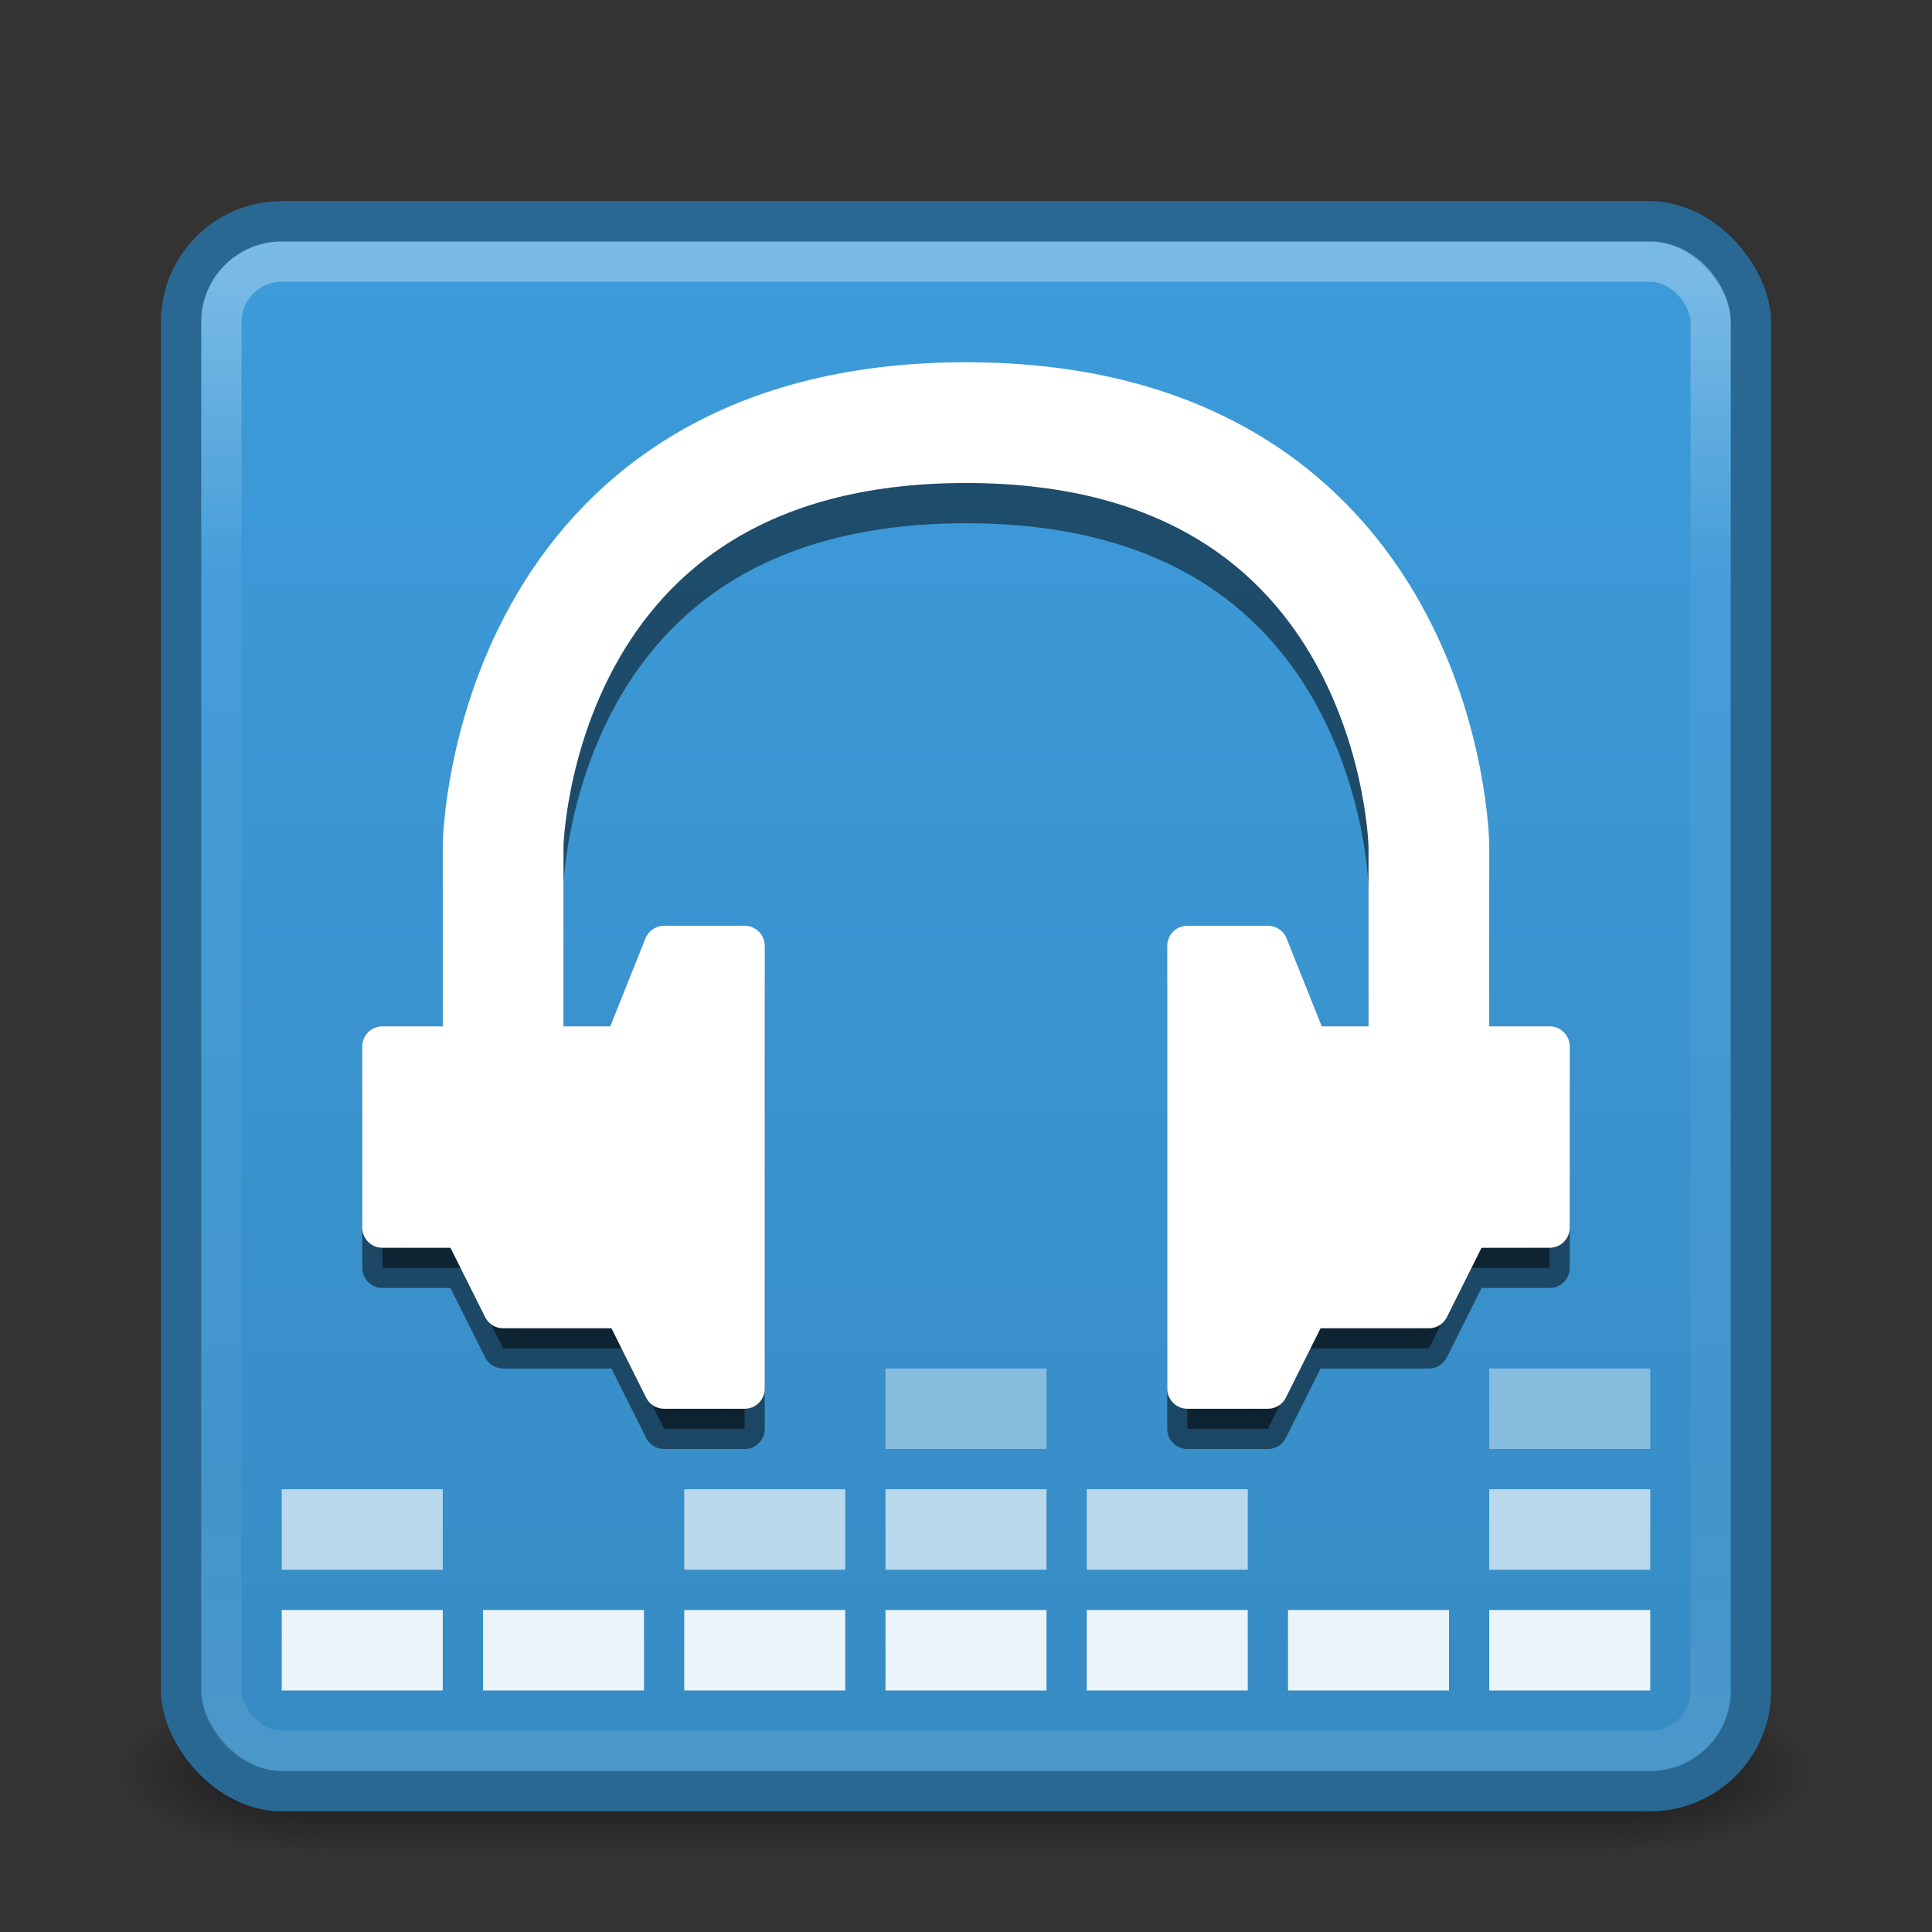 <?xml version="1.0" encoding="UTF-8" standalone="no"?>
<!-- Created with Inkscape (http://www.inkscape.org/) -->

<svg
   xmlns:dc="http://purl.org/dc/elements/1.1/"
   xmlns:cc="http://creativecommons.org/ns#"
   xmlns:rdf="http://www.w3.org/1999/02/22-rdf-syntax-ns#"
   xmlns:svg="http://www.w3.org/2000/svg"
   xmlns="http://www.w3.org/2000/svg"
   xmlns:xlink="http://www.w3.org/1999/xlink"
   xmlns:sodipodi="http://sodipodi.sourceforge.net/DTD/sodipodi-0.dtd"
   xmlns:inkscape="http://www.inkscape.org/namespaces/inkscape"
   width="48"
   height="48"
   viewBox="0 0 48 48"
   id="svg2"
   version="1.1"
   inkscape:version="0.91 r13725"
   sodipodi:docname="artemanufrij.playmymusic.svg">
  <rect x="0" y="0" width="48" height="48" fill="#333333" stroke="none"/>
  <defs
     id="defs4">
    <linearGradient
       inkscape:collect="always"
       id="linearGradient4354">
      <stop
         style="stop-color:#000000;stop-opacity:0"
         offset="0"
         id="stop4356" />
      <stop
         style="stop-color:#000000;stop-opacity:0.1"
         offset="1"
         id="stop4358" />
    </linearGradient>
    <linearGradient
       id="linearGradient4199"
       inkscape:collect="always">
      <stop
         id="stop4201"
         offset="0"
         style="stop-color:#000000;stop-opacity:0.6" />
      <stop
         id="stop4203"
         offset="1"
         style="stop-color:#000000;stop-opacity:0" />
    </linearGradient>
    <linearGradient
       id="linearGradient4193"
       inkscape:collect="always">
      <stop
         id="stop4195"
         offset="0"
         style="stop-color:#000000;stop-opacity:0.6" />
      <stop
         id="stop4197"
         offset="1"
         style="stop-color:#000000;stop-opacity:0" />
    </linearGradient>
    <linearGradient
       id="linearGradient4152"
       inkscape:collect="always">
      <stop
         id="stop4154"
         offset="0"
         style="stop-color:#ffffff;stop-opacity:0.3" />
      <stop
         offset="0.2"
         id="stop4202"
         style="stop-color:#ffffff;stop-opacity:0.05" />
      <stop
         id="stop4204"
         offset="0.8"
         style="stop-color:#ffffff;stop-opacity:0.05" />
      <stop
         id="stop4156"
         offset="1"
         style="stop-color:#ffffff;stop-opacity:0.1" />
    </linearGradient>
    <linearGradient
       inkscape:collect="always"
       xlink:href="#linearGradient4152"
       id="linearGradient4150"
       gradientUnits="userSpaceOnUse"
       x1="24"
       y1="1009"
       x2="24"
       y2="1047"
       gradientTransform="matrix(0.95,0,0,0.95,1.225,52.918)" />
    <filter
       style="color-interpolation-filters:sRGB;"
       inkscape:label="Drop Shadow"
       id="filter4268">
      <feFlood
         flood-opacity="0.498"
         flood-color="rgb(0,0,0)"
         result="flood"
         id="feFlood4270" />
      <feComposite
         in="flood"
         in2="SourceGraphic"
         operator="in"
         result="composite1"
         id="feComposite4272" />
      <feGaussianBlur
         in="composite1"
         stdDeviation="1"
         result="blur"
         id="feGaussianBlur4274" />
      <feOffset
         dx="1.38778e-16"
         dy="1"
         result="offset"
         id="feOffset4276" />
      <feComposite
         in="SourceGraphic"
         in2="offset"
         operator="over"
         result="composite2"
         id="feComposite4278" />
    </filter>
    <radialGradient
       inkscape:collect="always"
       xlink:href="#linearGradient4199"
       id="radialGradient4245"
       cx="40"
       cy="44"
       fx="40"
       fy="44"
       r="2.5"
       gradientTransform="matrix(2,0,0,0.8,-40,8.8)"
       gradientUnits="userSpaceOnUse" />
    <radialGradient
       inkscape:collect="always"
       xlink:href="#linearGradient4193"
       id="radialGradient4235"
       cx="8"
       cy="41.5"
       fx="8"
       fy="41.5"
       r="2.5"
       gradientUnits="userSpaceOnUse"
       gradientTransform="matrix(-2,0,0,-0.8,24,77.2)" />
    <linearGradient
       gradientTransform="matrix(1,0,0,0.8,8.1945801e-7,9.2)"
       inkscape:collect="always"
       xlink:href="#linearGradient4172"
       id="linearGradient4178"
       x1="24"
       y1="46"
       x2="24"
       y2="41"
       gradientUnits="userSpaceOnUse" />
    <linearGradient
       inkscape:collect="always"
       id="linearGradient4172">
      <stop
         offset="0"
         id="stop4174"
         style="stop-color:#000000;stop-opacity:0" />
      <stop
         id="stop4180"
         offset="0.5"
         style="stop-color:#000000;stop-opacity:0.6" />
      <stop
         style="stop-color:#000000;stop-opacity:0;"
         offset="1"
         id="stop4176" />
    </linearGradient>
    <radialGradient
       inkscape:collect="always"
       xlink:href="#linearGradient4208"
       id="radialGradient4214"
       cx="24"
       cy="-4.5"
       fx="24"
       fy="-4.5"
       r="20"
       gradientTransform="matrix(1,0,0,0.7,8.7243652e-7,8.15)"
       gradientUnits="userSpaceOnUse" />
    <linearGradient
       inkscape:collect="always"
       id="linearGradient4208">
      <stop
         style="stop-color:#ffffff;stop-opacity:0.251"
         offset="0"
         id="stop4210" />
      <stop
         style="stop-color:#ffffff;stop-opacity:0"
         offset="1"
         id="stop4212" />
    </linearGradient>
    <linearGradient
       inkscape:collect="always"
       xlink:href="#linearGradient4354"
       id="linearGradient4360"
       x1="24"
       y1="1011"
       x2="24"
       y2="1048"
       gradientUnits="userSpaceOnUse" />
  </defs>
  <sodipodi:namedview
     id="base"
     pagecolor="#ffffff"
     bordercolor="#666666"
     borderopacity="1.0"
     inkscape:pageopacity="0.0"
     inkscape:pageshadow="2"
     inkscape:zoom="16"
     inkscape:cx="24.03856"
     inkscape:cy="26.368816"
     inkscape:document-units="px"
     inkscape:current-layer="layer5"
     showgrid="false"
     units="px"
     inkscape:window-width="1441"
     inkscape:window-height="752"
     inkscape:window-x="1271"
     inkscape:window-y="290"
     inkscape:window-maximized="0" />
  <g
     inkscape:groupmode="layer"
     id="layer3"
     inkscape:label="Shadow">
    <rect
       style="fill:url(#linearGradient4178);fill-opacity:1;fill-rule:evenodd;stroke:none;stroke-width:1px;stroke-linecap:butt;stroke-linejoin:miter;stroke-opacity:1"
       id="rect3370"
       width="32"
       height="4"
       x="8"
       y="42" />
    <rect
       style="fill:url(#radialGradient4235);fill-opacity:1;stroke:none"
       id="rect4227"
       width="5"
       height="4"
       x="3"
       y="42" />
    <rect
       style="opacity:1;fill:url(#radialGradient4245);fill-opacity:1;stroke:none"
       id="rect4237"
       width="5"
       height="4"
       x="40"
       y="42" />
  </g>
  <g
     inkscape:label="Layer 1"
     inkscape:groupmode="layer"
     id="layer1"
     transform="translate(0,-1004.362)"
     style="display:inline;opacity:1">
    <rect
       style="opacity:1;fill:#3d9bda;fill-opacity:1;stroke:none;stroke-width:1;stroke-miterlimit:4;stroke-dasharray:none;stroke-opacity:0"
       id="rect4136"
       width="40"
       height="40"
       x="4"
       y="1009.362"
       rx="3"
       ry="3" />
    <rect
       ry="2.5"
       rx="2.5"
       y="1009.862"
       x="4.5"
       height="39"
       width="39"
       id="rect4138"
       style="opacity:1;fill:none;fill-opacity:1;stroke:#000000;stroke-width:1;stroke-miterlimit:4;stroke-dasharray:none;stroke-opacity:0.33" />
    <rect
       ry="2"
       rx="2"
       y="1010.362"
       x="5"
       height="38"
       width="38"
       id="rect4352"
       style="opacity:1;fill:url(#linearGradient4360);fill-opacity:1;stroke:none;stroke-width:1;stroke-miterlimit:4;stroke-dasharray:none;stroke-opacity:1" />
    <rect
       style="opacity:1;fill:none;fill-opacity:1;stroke:url(#linearGradient4150);stroke-width:1;stroke-miterlimit:4;stroke-dasharray:none;stroke-opacity:1"
       id="rect4148"
       width="37"
       height="37"
       x="5.5"
       y="1010.862"
       rx="1.5"
       ry="1.5" />
  </g>
  <g
     inkscape:groupmode="layer"
     id="layer5"
     inkscape:label="Icon"
     style="display:inline">
    <path
       sodipodi:nodetypes="ccccccccccc"
       inkscape:connector-curvature="0"
       id="path4292"
       d="m 9.5,27 0,4.5 2,0 1,2 3,0 1,2 2,0 0,-11 -2,0 -1,2.5 z"
       style="display:inline;opacity:0.5;fill:#000000;fill-opacity:1;fill-rule:evenodd;stroke:#000000;stroke-width:1;stroke-linecap:butt;stroke-linejoin:round;stroke-miterlimit:4;stroke-dasharray:none;stroke-opacity:1" />
    <path
       sodipodi:nodetypes="cczcc"
       inkscape:connector-curvature="0"
       id="path4294"
       d="M 12.5,26.479 12.5,22 c 0,0 0.173,-10.5 11.5,-10.5 11.327,0 11.5,10.5 11.5,10.5 l 0,4.479"
       style="display:inline;opacity:0.5;fill:none;fill-rule:evenodd;stroke:#000000;stroke-width:3;stroke-linecap:round;stroke-linejoin:round;stroke-miterlimit:4;stroke-dasharray:none;stroke-opacity:1" />
    <path
       style="display:inline;opacity:0.5;fill:#000000;fill-opacity:1;fill-rule:evenodd;stroke:#000000;stroke-width:1;stroke-linecap:butt;stroke-linejoin:round;stroke-miterlimit:4;stroke-dasharray:none;stroke-opacity:1"
       d="m 38.5,27 0,4.5 -2,0 -1,2 -3,0 -1,2 -2,0 0,-11 2,0 1,2.5 z"
       id="path4296"
       inkscape:connector-curvature="0"
       sodipodi:nodetypes="ccccccccccc" />
    <path
       style="display:inline;opacity:1;fill:#ffffff;fill-opacity:1;fill-rule:evenodd;stroke:#ffffff;stroke-width:1;stroke-linecap:butt;stroke-linejoin:round;stroke-miterlimit:4;stroke-dasharray:none;stroke-opacity:1"
       d="m 9.5,26 0,4.5 2,0 1,2 3,0 1,2 2,0 0,-11 -2,0 -1,2.5 z"
       id="path4283"
       inkscape:connector-curvature="0"
       sodipodi:nodetypes="ccccccccccc" />
    <path
       style="display:inline;opacity:1;fill:none;fill-rule:evenodd;stroke:#ffffff;stroke-width:3;stroke-linecap:round;stroke-linejoin:round;stroke-miterlimit:4;stroke-dasharray:none;stroke-opacity:1"
       d="M 12.5,25.479 12.5,21 c 0,0 0.173,-10.5 11.5,-10.5 11.327,0 11.5,10.5 11.5,10.5 l 0,4.479"
       id="path4287"
       inkscape:connector-curvature="0"
       sodipodi:nodetypes="cczcc" />
    <path
       sodipodi:nodetypes="ccccccccccc"
       inkscape:connector-curvature="0"
       id="path4242"
       d="m 38.5,26 0,4.5 -2,0 -1,2 -3,0 -1,2 -2,0 0,-11 2,0 1,2.5 z"
       style="display:inline;opacity:1;fill:#ffffff;fill-opacity:1;fill-rule:evenodd;stroke:#ffffff;stroke-width:1;stroke-linecap:butt;stroke-linejoin:round;stroke-miterlimit:4;stroke-dasharray:none;stroke-opacity:1" />
    <rect
       style="display:inline;opacity:0.9;fill:#ffffff;fill-opacity:1;stroke:#ffffff;stroke-width:0;stroke-linecap:round;stroke-linejoin:miter;stroke-miterlimit:4;stroke-dasharray:none;stroke-opacity:1"
       id="rect4220"
       width="4"
       height="2"
       x="7"
       y="40"
       ry="0"
       rx="0" />
    <rect
       rx="0"
       ry="0"
       y="40"
       x="12"
       height="2"
       width="4"
       id="rect4244"
       style="display:inline;opacity:0.9;fill:#ffffff;fill-opacity:1;stroke:#ffffff;stroke-width:0;stroke-linecap:round;stroke-linejoin:miter;stroke-miterlimit:4;stroke-dasharray:none;stroke-opacity:1" />
    <rect
       style="display:inline;opacity:0.9;fill:#ffffff;fill-opacity:1;stroke:#ffffff;stroke-width:0;stroke-linecap:round;stroke-linejoin:miter;stroke-miterlimit:4;stroke-dasharray:none;stroke-opacity:1"
       id="rect4254"
       width="4"
       height="2"
       x="17"
       y="40"
       ry="0"
       rx="0" />
    <rect
       rx="0"
       ry="0"
       y="40"
       x="22"
       height="2"
       width="4"
       id="rect4256"
       style="display:inline;opacity:0.9;fill:#ffffff;fill-opacity:1;stroke:#ffffff;stroke-width:0;stroke-linecap:round;stroke-linejoin:miter;stroke-miterlimit:4;stroke-dasharray:none;stroke-opacity:1" />
    <rect
       style="display:inline;opacity:0.9;fill:#ffffff;fill-opacity:1;stroke:#ffffff;stroke-width:0;stroke-linecap:round;stroke-linejoin:miter;stroke-miterlimit:4;stroke-dasharray:none;stroke-opacity:1"
       id="rect4258"
       width="4"
       height="2"
       x="27"
       y="40"
       ry="0"
       rx="0" />
    <rect
       rx="0"
       ry="0"
       y="40"
       x="32"
       height="2"
       width="4"
       id="rect4260"
       style="display:inline;opacity:0.9;fill:#ffffff;fill-opacity:1;stroke:#ffffff;stroke-width:0;stroke-linecap:round;stroke-linejoin:miter;stroke-miterlimit:4;stroke-dasharray:none;stroke-opacity:1" />
    <rect
       style="display:inline;opacity:0.9;fill:#ffffff;fill-opacity:1;stroke:#ffffff;stroke-width:0;stroke-linecap:round;stroke-linejoin:miter;stroke-miterlimit:4;stroke-dasharray:none;stroke-opacity:1"
       id="rect4262"
       width="4"
       height="2"
       x="37"
       y="40"
       ry="0"
       rx="0" />
    <rect
       rx="0"
       ry="0"
       y="37"
       x="7"
       height="2"
       width="4"
       id="rect4264"
       style="display:inline;opacity:0.65;fill:#ffffff;fill-opacity:1;stroke:#ffffff;stroke-width:0;stroke-linecap:round;stroke-linejoin:miter;stroke-miterlimit:4;stroke-dasharray:none;stroke-opacity:1" />
    <rect
       rx="0"
       ry="0"
       y="37"
       x="17"
       height="2"
       width="4"
       id="rect4268"
       style="display:inline;opacity:0.65;fill:#ffffff;fill-opacity:1;stroke:#ffffff;stroke-width:0;stroke-linecap:round;stroke-linejoin:miter;stroke-miterlimit:4;stroke-dasharray:none;stroke-opacity:1" />
    <rect
       style="display:inline;opacity:0.65;fill:#ffffff;fill-opacity:1;stroke:#ffffff;stroke-width:0;stroke-linecap:round;stroke-linejoin:miter;stroke-miterlimit:4;stroke-dasharray:none;stroke-opacity:1"
       id="rect4270"
       width="4"
       height="2"
       x="22"
       y="37"
       ry="0"
       rx="0" />
    <rect
       rx="0"
       ry="0"
       y="37"
       x="27"
       height="2"
       width="4"
       id="rect4272"
       style="display:inline;opacity:0.65;fill:#ffffff;fill-opacity:1;stroke:#ffffff;stroke-width:0;stroke-linecap:round;stroke-linejoin:miter;stroke-miterlimit:4;stroke-dasharray:none;stroke-opacity:1" />
    <rect
       rx="0"
       ry="0"
       y="37"
       x="37"
       height="2"
       width="4"
       id="rect4276"
       style="display:inline;opacity:0.65;fill:#ffffff;fill-opacity:1;stroke:#ffffff;stroke-width:0;stroke-linecap:round;stroke-linejoin:miter;stroke-miterlimit:4;stroke-dasharray:none;stroke-opacity:1" />
    <rect
       rx="0"
       ry="0"
       y="34"
       x="22"
       height="2"
       width="4"
       id="rect4284"
       style="display:inline;opacity:0.4;fill:#ffffff;fill-opacity:1;stroke:#ffffff;stroke-width:0;stroke-linecap:round;stroke-linejoin:miter;stroke-miterlimit:4;stroke-dasharray:none;stroke-opacity:1" />
    <rect
       style="display:inline;opacity:0.4;fill:#ffffff;fill-opacity:1;stroke:#ffffff;stroke-width:0;stroke-linecap:round;stroke-linejoin:miter;stroke-miterlimit:4;stroke-dasharray:none;stroke-opacity:1"
       id="rect4290"
       width="4"
       height="2"
       x="37"
       y="34"
       ry="0"
       rx="0" />
  </g>
  <g
     inkscape:groupmode="layer"
     id="layer4"
     inkscape:label="Spot"
     sodipodi:insensitive="true"
     style="display:none">
    <rect
       style="fill:url(#radialGradient4214);fill-opacity:1;fill-rule:evenodd;stroke:none;stroke-width:1px;stroke-linecap:butt;stroke-linejoin:miter;stroke-opacity:1"
       id="rect4190"
       width="40"
       height="14"
       x="4"
       y="5"
       ry="2" />
  </g>
</svg>
